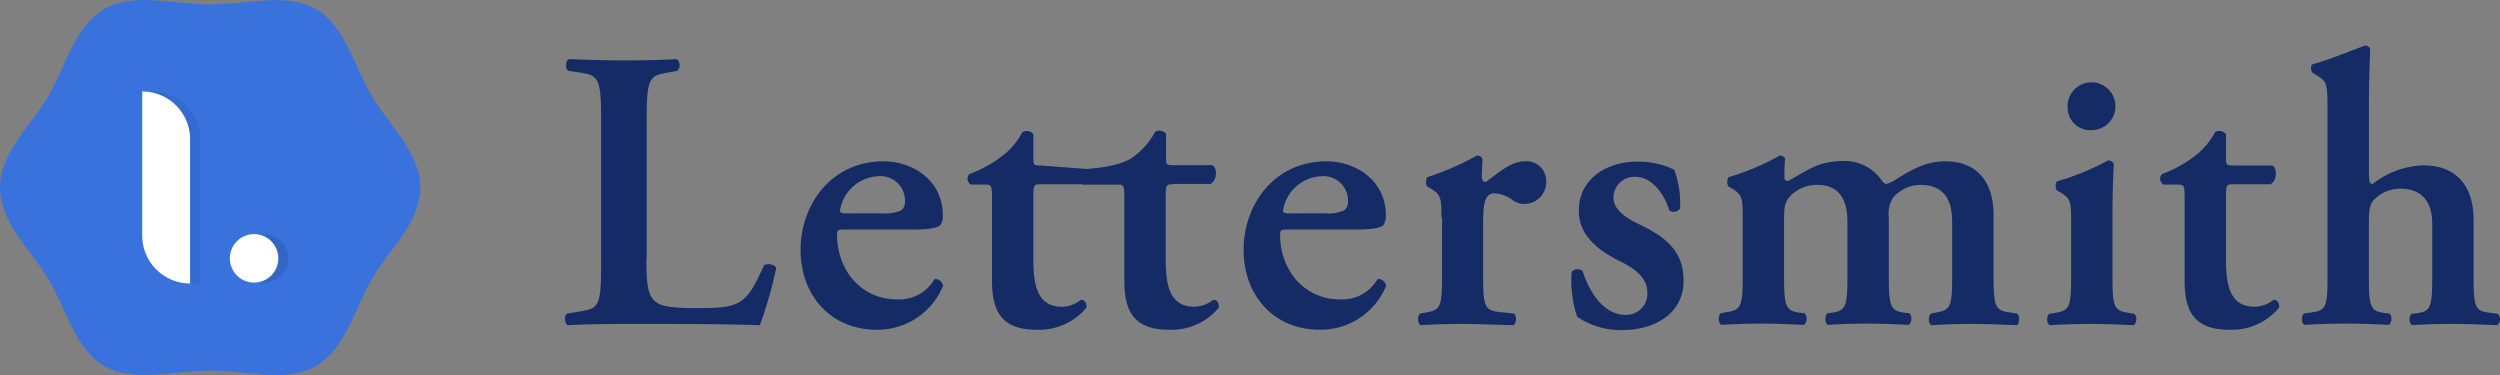 <svg xmlns="http://www.w3.org/2000/svg" width="300" height="45" viewBox="0 0 300 45" data-ember-extension="1">
  <rect x="0" y="0" width="300" height="45" fill="#808080" stroke="none"/>
  <g id="Group_132" data-name="Group 132" transform="translate(-810 -200)">
    <g id="Group_11" data-name="Group 11" transform="translate(675 -531.296)">
      <g id="Group_7" data-name="Group 7" transform="translate(135 731.296)">
        <path id="Path_1" data-name="Path 1" d="M185.429,753.8c0,4.264-3.84,7.538-5.819,11-2.056,3.54-3.142,8.413-6.788,10.469-3.491,1.98-8.263.495-12.607.495s-9.116,1.447-12.607-.495c-3.608-2.018-4.655-6.928-6.788-10.469-2.017-3.426-5.819-6.738-5.819-11s3.84-7.538,5.819-11c2.056-3.541,3.142-8.413,6.788-10.469,3.491-1.98,8.263-.495,12.607-.495s9.116-1.447,12.607.495c3.608,2.018,4.655,6.928,6.788,10.469C181.627,746.3,185.429,749.532,185.429,753.8Z" transform="translate(-135 -731.296)" fill="#3972dc"/>
        <g id="Group_3" data-name="Group 3" transform="translate(17.068 10.979)">
          <g id="Group_1" data-name="Group 1" transform="translate(1.203)" opacity="0.1">
            <path id="Path_2" data-name="Path 2" d="M182.1,760.7h0V778a5.753,5.753,0,0,0,5.741,5.741h0v-17.3A5.7,5.7,0,0,0,182.1,760.7Z" transform="translate(-182.1 -760.7)" fill="#142b66"/>
          </g>
          <g id="Group_2" data-name="Group 2">
            <path id="Path_3" data-name="Path 3" d="M179,760.7h0V778a5.753,5.753,0,0,0,5.741,5.741h0v-17.3A5.728,5.728,0,0,0,179,760.7Z" transform="translate(-179 -760.7)" fill="#fff"/>
          </g>
        </g>
        <g id="Group_6" data-name="Group 6" transform="translate(27.581 28.094)">
          <g id="Group_4" data-name="Group 4" transform="translate(1.203)" opacity="0.1">
            <circle id="Ellipse_1" data-name="Ellipse 1" cx="2.909" cy="2.909" r="2.909"/>
          </g>
          <g id="Group_5" data-name="Group 5">
            <circle id="Ellipse_2" data-name="Ellipse 2" cx="2.909" cy="2.909" r="2.909" fill="#fff"/>
          </g>
        </g>
      </g>
      <g id="Group_8" data-name="Group 8" transform="translate(202.79 738.395)" style="isolation: isolate">
        <path id="Path_4" data-name="Path 4" d="M319.876,775.7c0,2.4.078,4.112.815,4.926.582.659,1.319,1.047,5.12,1.047,5.237,0,6.013-.233,8.185-5.159a1.33,1.33,0,0,1,1.474.272,49.3,49.3,0,0,1-1.978,6.944c-1.978-.078-6.051-.155-11.366-.155H317.2c-2.405,0-4.771.039-6.75.155-.388-.194-.5-1.164-.078-1.4l1.435-.233c2.211-.388,2.638-.427,2.638-5.392V758.86c0-4.965-.427-5.12-2.638-5.47l-1.319-.194c-.349-.233-.349-1.2.078-1.4,2.366.078,4.5.155,6.672.155,2.095,0,4.228-.039,6.284-.155a.953.953,0,0,1,.078,1.4l-1.047.194c-2.211.388-2.638.465-2.638,5.47V775.7Z" transform="translate(-310.101 -751.8)" fill="#142b66"/>
        <path id="Path_5" data-name="Path 5" d="M388.392,791.585c-.892,0-1.009.039-1.009.621,0,4.306,2.948,7.758,7.138,7.758a4.857,4.857,0,0,0,4.539-2.405c.465-.155,1.009.349,1.047.776a8.506,8.506,0,0,1-7.991,5.276c-5.47,0-9.116-4.112-9.116-9.581,0-5.392,3.646-10.629,9.969-10.629,3.491,0,7.1,2.289,7.1,6.478a2.035,2.035,0,0,1-.233,1.086c-.272.427-1.358.621-3.259.621Zm4.345-1.94a4.97,4.97,0,0,0,2.327-.349,1.255,1.255,0,0,0,.465-1.009,2.94,2.94,0,0,0-3.142-3.1,4.879,4.879,0,0,0-4.655,4.112c0,.194.078.349.659.349Z" transform="translate(-354.722 -771.142)" fill="#142b66"/>
      </g>
      <g id="Group_9" data-name="Group 9" transform="translate(251.098 747.014)" style="isolation: isolate">
        <path id="Path_6" data-name="Path 6" d="M443.616,780.412c-.853,0-.892.078-.892,1.629v7.37c0,3.026.427,5.7,3.452,5.7a3.874,3.874,0,0,0,2.289-.853c.427.039.7.427.621.97a7.358,7.358,0,0,1-6.013,2.638c-4.5,0-5.314-2.638-5.314-5.974v-9.737c0-1.668-.078-1.707-.853-1.707h-1.668a.789.789,0,0,1-.155-1.28,14.447,14.447,0,0,0,3.724-2.017,8.666,8.666,0,0,0,2.6-2.987,1,1,0,0,1,1.319.233v2.871c0,.776,0,.892.892.892l6.207.466c.272.155.815.427.815.892-.039.582-1.241.659-1.629.892Z" transform="translate(-434.818 -774.018)" fill="#142b66"/>
      </g>
      <g id="Group_10" data-name="Group 10" transform="translate(264.048 736.762)" style="isolation: isolate">
        <path id="Path_7" data-name="Path 7" d="M480.7,780.351c-.853,0-.892.078-.892,1.629v7.37c0,3.026.427,5.7,3.452,5.7a3.874,3.874,0,0,0,2.289-.853c.427.039.7.427.621.97a7.358,7.358,0,0,1-6.013,2.638c-4.5,0-5.314-2.638-5.314-5.974V782.1c0-1.668-.078-1.707-.853-1.707h-4.112c-.465-.233-1.2-1.319-.776-1.629-.543-.349,4.577-.039,6.827-1.707a8.668,8.668,0,0,0,2.6-2.987,1,1,0,0,1,1.319.233v2.87c0,.776,0,.892.892.892h4.694a1.119,1.119,0,0,1,.388,1.009,1.45,1.45,0,0,1-.621,1.241h-4.5Z" transform="translate(-468.97 -763.705)" fill="#142b66"/>
        <path id="Path_8" data-name="Path 8" d="M526.392,791.585c-.892,0-1.009.039-1.009.621,0,4.306,2.948,7.758,7.138,7.758a4.857,4.857,0,0,0,4.539-2.405c.465-.155,1.009.349,1.047.776a8.506,8.506,0,0,1-7.991,5.276c-5.47,0-9.116-4.112-9.116-9.581,0-5.392,3.646-10.629,9.969-10.629,3.491,0,7.1,2.289,7.1,6.478a2.035,2.035,0,0,1-.233,1.086c-.272.427-1.358.621-3.258.621Zm4.345-1.94a4.97,4.97,0,0,0,2.327-.349,1.255,1.255,0,0,0,.466-1.009,2.94,2.94,0,0,0-3.142-3.1,4.879,4.879,0,0,0-4.655,4.112c0,.194.078.349.659.349Z" transform="translate(-500.817 -769.509)" fill="#142b66"/>
        <path id="Path_9" data-name="Path 9" d="M577.783,789.087c0-2.172,0-2.715-1.164-3.452l-.582-.349a1.2,1.2,0,0,1,.039-1.086,31.748,31.748,0,0,0,5.974-2.6.679.679,0,0,1,.659.427c-.039.892-.078,1.707-.078,2.172,0,.349.194.582.466.582,1.474-1.047,3.026-2.483,4.655-2.483a2.363,2.363,0,0,1,2.6,2.327,2.628,2.628,0,0,1-2.638,2.793,2.477,2.477,0,0,1-1.28-.388,4.087,4.087,0,0,0-2.289-.892c-1.086,0-1.358,1.086-1.358,3.452v6.517c0,3.53.194,4.073,1.862,4.267l1.862.194a1.053,1.053,0,0,1-.078,1.4c-2.832-.078-4.461-.155-6.207-.155-1.552,0-3.142.039-4.927.155-.388-.194-.427-1.047-.078-1.4l.853-.155c1.59-.271,1.784-.776,1.784-4.306v-7.021Z" transform="translate(-533.859 -768.407)" fill="#142b66"/>
        <path id="Path_10" data-name="Path 10" d="M623.121,802.12a13.518,13.518,0,0,1-.659-5.392.927.927,0,0,1,1.319-.078c.853,2.677,2.6,5.237,5.12,5.237a2.535,2.535,0,0,0,2.638-2.677c0-1.784-1.552-2.909-3.22-3.724-2.444-1.2-5-2.987-5-6.051-.039-3.724,3.142-5.935,7.06-5.935a10,10,0,0,1,4.383.97,11.447,11.447,0,0,1,.7,4.655.916.916,0,0,1-1.28.233c-.7-2.211-2.211-4.034-4.073-4.034a2.513,2.513,0,0,0-2.638,2.483c0,1.4,1.358,2.405,3.181,3.258,2.56,1.241,5.237,2.871,5.237,6.672,0,4.151-3.646,5.974-7.37,5.974A9.277,9.277,0,0,1,623.121,802.12Z" transform="translate(-562.905 -769.57)" fill="#142b66"/>
        <path id="Path_11" data-name="Path 11" d="M670.86,789.087c0-2.172,0-2.715-1.164-3.452l-.582-.349a1.2,1.2,0,0,1,.039-1.086,29.2,29.2,0,0,0,6.168-2.6.67.67,0,0,1,.621.388c-.078.892-.078,1.823-.078,2.211,0,.349.155.427.427.466,2.328-1.241,3.53-2.405,6.75-2.405a5.407,5.407,0,0,1,4.267,2.017c.272.427.582.737.776.737a3.16,3.16,0,0,0,1.047-.466c2.211-1.4,3.84-2.25,6.051-2.25,3.957,0,5.78,2.677,5.78,6.4v7.409c0,3.53.194,4.073,1.784,4.306l1.047.155c.427.349.194,1.2,0,1.4-2.017-.078-3.646-.155-5.392-.155-1.552,0-3.181.039-4.888.155-.388-.194-.427-1.047-.078-1.4l.776-.155c1.591-.271,1.784-.776,1.784-4.306v-6.517c0-2.521-.853-4.461-3.84-4.461a4.4,4.4,0,0,0-3.181,1.435,3.5,3.5,0,0,0-.582,2.483v7.06c0,3.53.194,4.112,1.784,4.345l.7.078a1.054,1.054,0,0,1-.078,1.4c-1.668-.078-3.22-.155-4.965-.155-1.552,0-3.181.039-4.733.155-.388-.194-.427-1.047-.078-1.4l.621-.078c1.59-.233,1.784-.815,1.784-4.345v-6.517c0-2.521-.853-4.461-3.608-4.461a4.393,4.393,0,0,0-3.375,1.474c-.582.776-.621,1.2-.621,3.065v6.439c0,3.53.194,4.112,1.784,4.345l.7.078a1.053,1.053,0,0,1-.078,1.4c-1.668-.078-3.258-.155-5-.155-1.552,0-3.142.039-4.927.155-.388-.194-.427-1.047-.078-1.4l.853-.155c1.591-.272,1.784-.776,1.784-4.306v-6.982Z" transform="translate(-590.783 -768.407)" fill="#142b66"/>
        <path id="Path_12" data-name="Path 12" d="M777.425,780.486c0,3.429.194,3.919,1.784,4.183l.853.151a1,1,0,0,1-.078,1.357c-1.746-.075-3.375-.151-5.12-.151-1.552,0-3.181.038-4.965.151-.388-.188-.427-1.017-.078-1.357l.853-.151c1.59-.264,1.784-.754,1.784-4.183v-6.82c0-2.11,0-2.638-1.164-3.354l-.582-.339a1.133,1.133,0,0,1,.039-1.055,30.494,30.494,0,0,0,6.168-2.525.91.91,0,0,1,.659.377c-.078,1.545-.155,3.768-.155,5.69v8.026Zm-5.392-20.5a2.872,2.872,0,1,1,2.871,2.788A2.732,2.732,0,0,1,772.033,759.988Z" transform="translate(-652.971 -752.618)" fill="#142b66"/>
        <path id="Path_13" data-name="Path 13" d="M813.316,780.412c-.853,0-.892.078-.892,1.629v7.37c0,3.026.427,5.7,3.452,5.7a3.874,3.874,0,0,0,2.289-.853c.427.039.7.427.621.97a7.358,7.358,0,0,1-6.013,2.638c-4.5,0-5.314-2.638-5.314-5.974v-9.737c0-1.668-.078-1.707-.853-1.707h-1.668a.789.789,0,0,1-.155-1.28,14.447,14.447,0,0,0,3.724-2.017,8.667,8.667,0,0,0,2.6-2.987,1,1,0,0,1,1.319.233v2.871c0,.776,0,.892.892.892h4.694a1.119,1.119,0,0,1,.388,1.009,1.45,1.45,0,0,1-.621,1.241Z" transform="translate(-674.354 -763.766)" fill="#142b66"/>
        <path id="Path_14" data-name="Path 14" d="M856.458,761.2c0,.567.078.794.427.794a10.318,10.318,0,0,1,6.051-2.232c4.073,0,6.051,2.572,6.051,6.544v6.922c0,3.442.194,4.01,1.784,4.2l1.086.151a.857.857,0,0,1-.078,1.362c-1.978-.076-3.608-.151-5.353-.151-1.552,0-3.181.038-4.81.151-.388-.189-.427-1.021-.078-1.362l.7-.076c1.59-.227,1.784-.794,1.784-4.237v-6.582c0-2.232-1.009-4.123-3.8-4.123a4.452,4.452,0,0,0-3.22,1.362c-.5.567-.582,1.248-.582,3.064v6.242c0,3.442.194,4.01,1.784,4.237l.7.076a1.009,1.009,0,0,1-.078,1.362c-1.668-.076-3.258-.151-5-.151-1.513,0-3.142.038-5.12.151-.388-.189-.427-1.021-.078-1.362l1.047-.151c1.59-.227,1.784-.757,1.784-4.2V753.147c0-3.14-.078-3.4-1.086-4.048l-.659-.416c-.272-.189-.349-.946,0-1.059,1.862-.53,4.267-1.475,6.207-2.232a.651.651,0,0,1,.659.378c-.078,1.854-.155,4.766-.155,6.771V761.2Z" transform="translate(-701.204 -745.387)" fill="#142b66"/>
      </g>
    </g>
  </g>
</svg>
